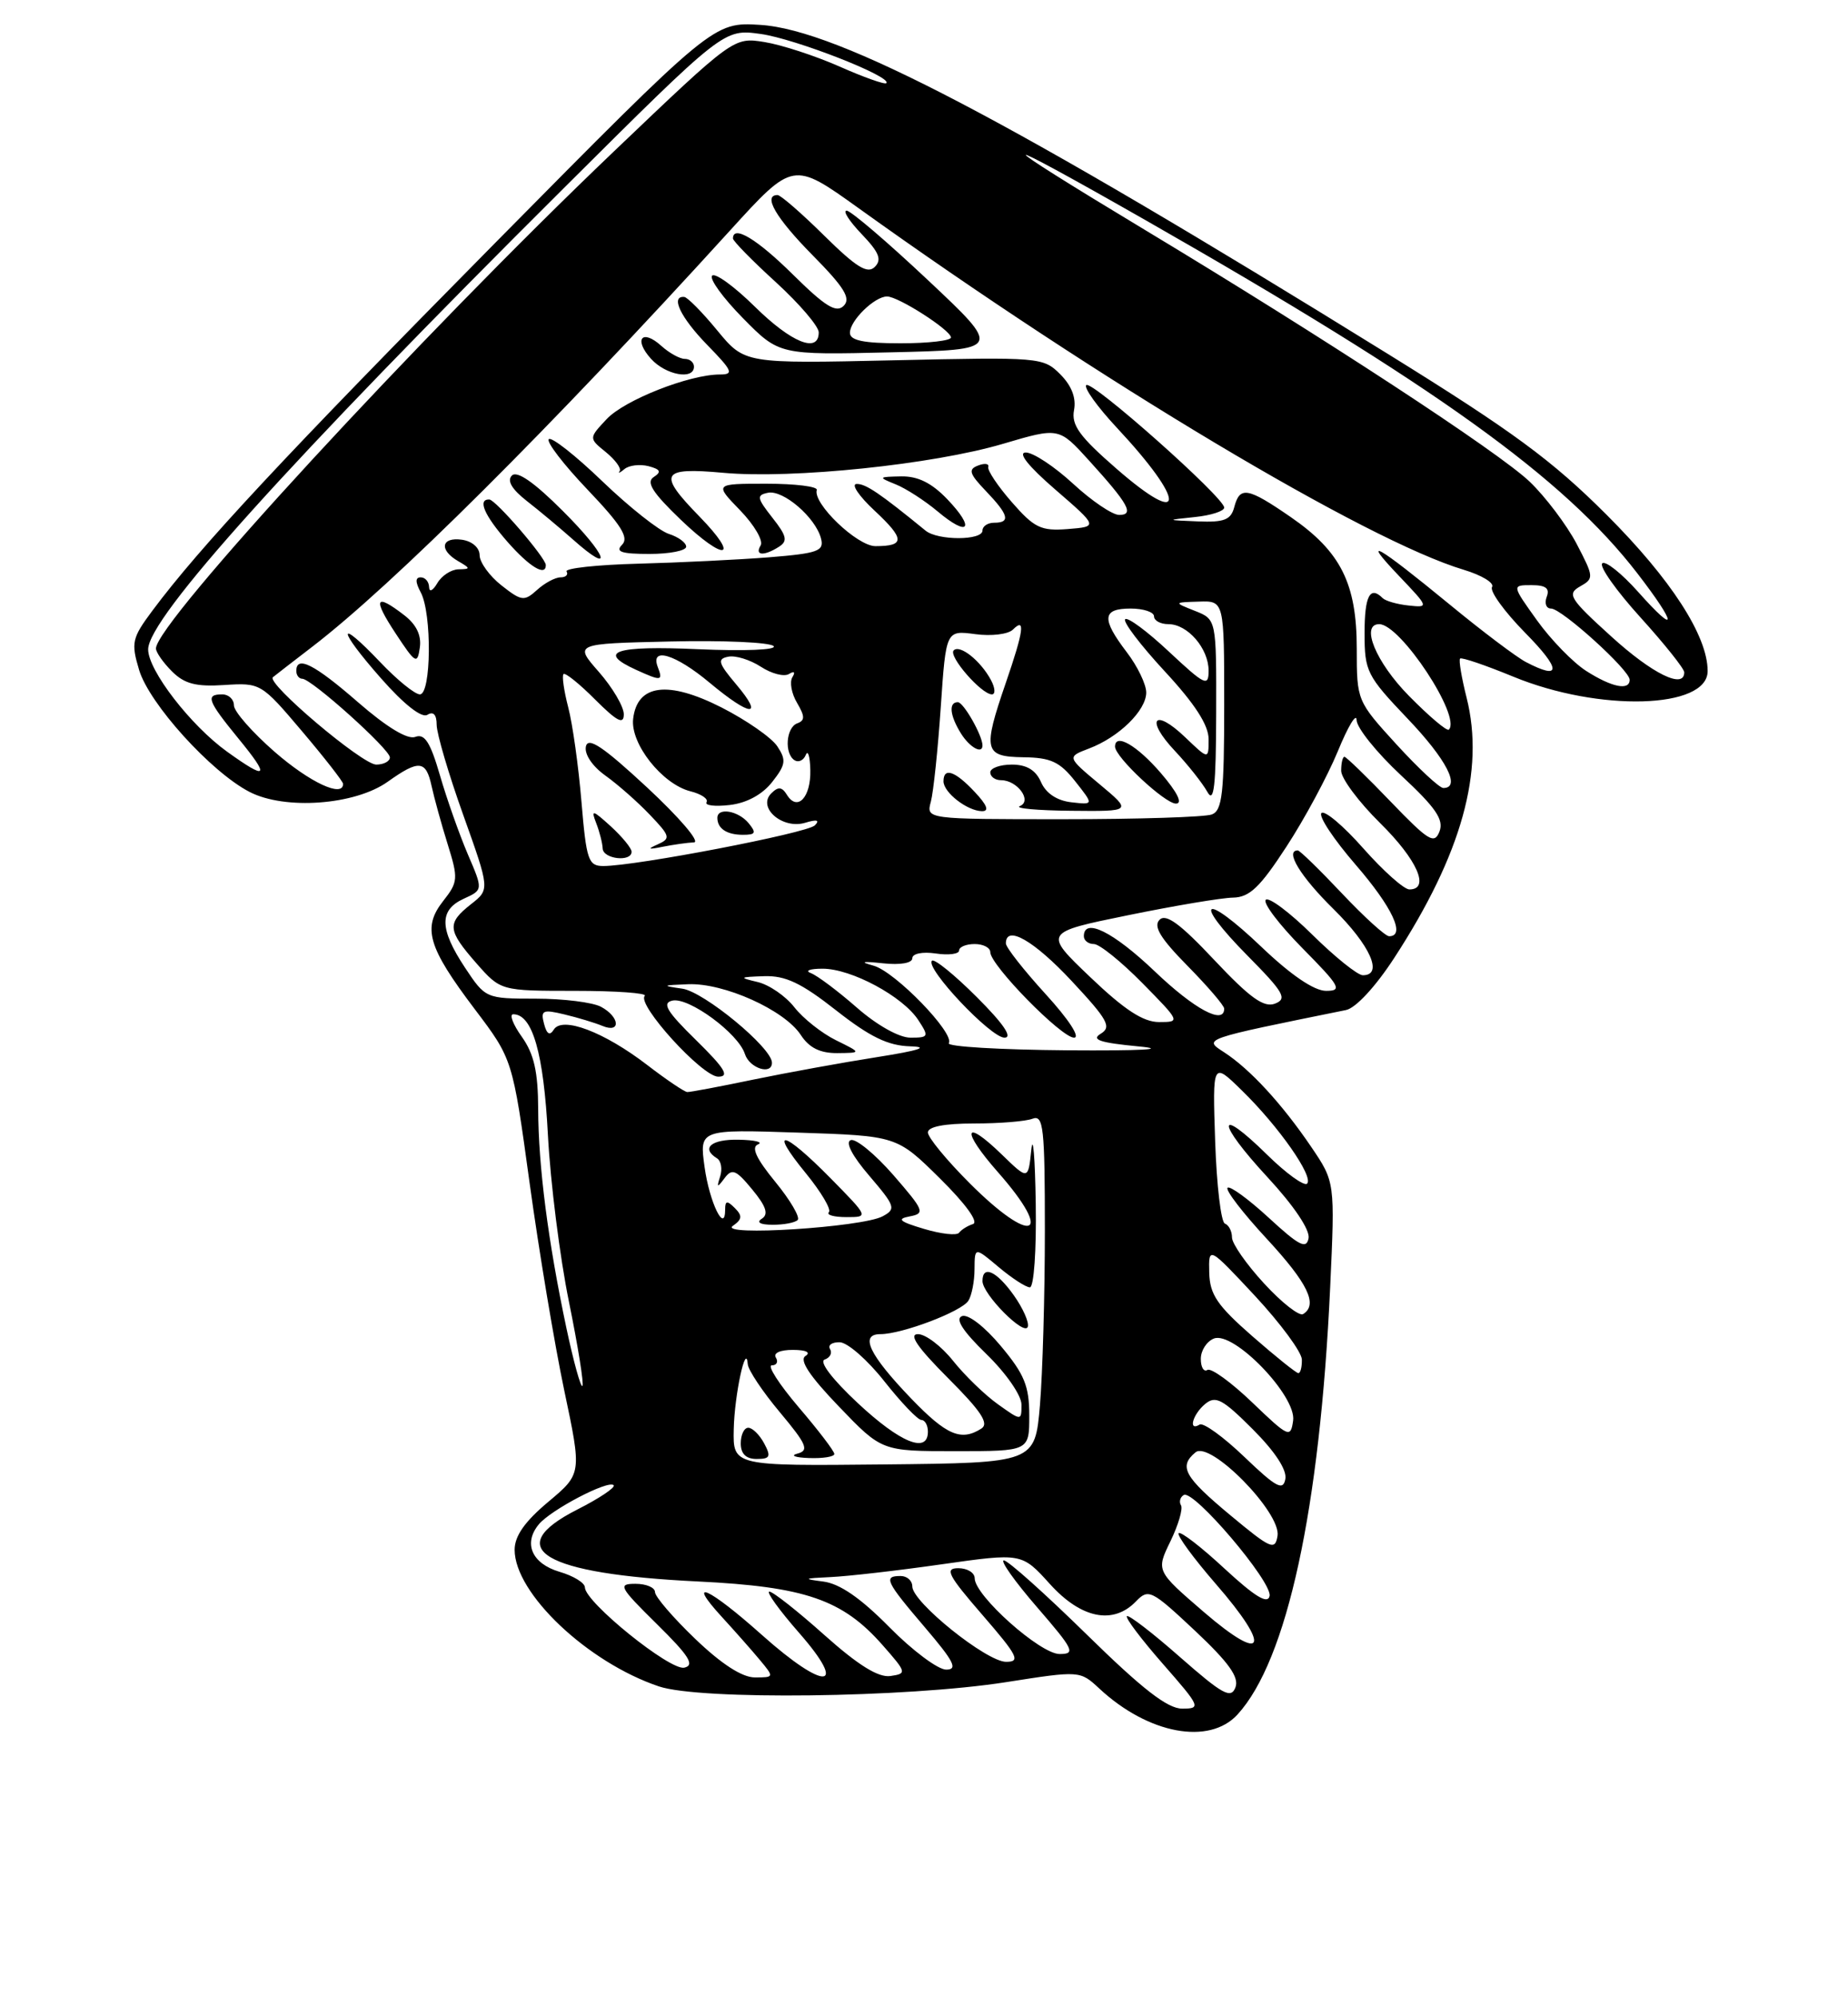 <?xml version="1.0" encoding="UTF-8" standalone="no"?>
<!DOCTYPE svg PUBLIC "-//W3C//DTD SVG 1.1//EN" "http://www.w3.org/Graphics/SVG/1.1/DTD/svg11.dtd" >
<svg xmlns="http://www.w3.org/2000/svg" xmlns:xlink="http://www.w3.org/1999/xlink" version="1.1" viewBox="0 0 237 256">
 <g >
 <path fill="currentColor"
d=" M 158.71 219.75 C 165.07 212.80 169.27 193.42 170.59 165.00 C 171.21 151.50 171.21 151.50 168.16 147.00 C 164.41 141.48 160.31 137.03 157.00 134.88 C 154.32 133.14 154.03 133.23 172.62 129.46 C 173.88 129.20 176.42 126.45 178.82 122.76 C 187.47 109.47 190.44 98.79 188.09 89.44 C 187.44 86.86 187.06 84.60 187.25 84.41 C 187.44 84.22 190.50 85.26 194.05 86.72 C 205.09 91.27 219.00 90.87 219.00 86.01 C 219.00 81.50 214.29 74.22 206.03 65.97 C 199.03 58.98 194.00 55.28 178.00 45.37 C 129.49 15.34 107.48 3.81 97.50 3.19 C 91.50 2.82 91.50 2.82 63.48 31.16 C 36.58 58.37 25.61 70.13 19.53 78.29 C 16.93 81.78 16.79 82.37 17.84 85.87 C 19.14 90.20 27.06 98.95 32.00 101.50 C 36.54 103.85 45.52 103.19 49.72 100.20 C 53.74 97.34 54.63 97.43 55.35 100.75 C 55.68 102.26 56.60 105.61 57.41 108.20 C 58.79 112.62 58.75 113.05 56.84 115.48 C 54.14 118.91 54.86 121.38 60.88 129.34 C 65.74 135.76 65.74 135.76 67.92 151.63 C 69.12 160.36 71.12 172.31 72.36 178.20 C 74.62 188.89 74.62 188.89 70.31 192.50 C 67.31 195.01 66.00 196.87 66.00 198.64 C 66.00 204.22 75.35 213.07 84.50 216.15 C 89.79 217.93 116.20 217.61 129.00 215.61 C 138.50 214.12 138.50 214.12 141.00 216.44 C 147.27 222.26 155.08 223.72 158.71 219.75 Z  M 139.37 209.50 C 134.04 204.28 129.26 200.00 128.74 200.00 C 128.23 200.00 130.14 202.70 133.00 206.00 C 137.71 211.44 137.98 212.00 135.89 212.00 C 133.40 212.00 125.00 204.51 125.00 202.29 C 125.00 201.58 124.06 201.00 122.90 201.00 C 121.11 201.00 121.57 201.89 126.00 207.00 C 130.53 212.23 130.92 213.00 129.03 213.00 C 126.53 213.00 117.00 205.35 117.00 203.34 C 117.00 202.60 116.33 202.00 115.50 202.00 C 113.25 202.00 113.58 202.69 118.62 208.59 C 122.35 212.96 122.88 214.00 121.34 214.00 C 120.29 214.00 117.01 211.55 114.05 208.55 C 110.37 204.82 107.70 202.98 105.58 202.71 C 102.92 202.37 103.04 202.30 106.50 202.14 C 108.70 202.04 115.12 201.31 120.77 200.50 C 131.04 199.04 131.04 199.04 134.64 203.02 C 138.65 207.46 142.76 208.29 145.69 205.25 C 147.29 203.59 147.68 203.79 153.25 209.01 C 157.60 213.10 158.94 214.98 158.44 216.28 C 157.87 217.78 156.80 217.19 151.34 212.40 C 147.81 209.29 144.73 206.93 144.52 207.15 C 144.30 207.37 146.38 210.12 149.14 213.27 C 153.96 218.77 154.06 219.00 151.61 219.00 C 149.73 219.00 146.50 216.49 139.37 209.50 Z  M 89.16 210.06 C 86.32 207.34 84.00 204.64 84.00 204.06 C 84.00 203.48 82.88 203.00 81.50 203.00 C 79.20 203.00 79.40 203.39 84.25 208.17 C 88.39 212.25 89.13 213.43 87.76 213.75 C 85.94 214.16 75.04 205.36 75.01 203.46 C 75.01 202.88 73.54 201.98 71.75 201.46 C 68.21 200.41 67.08 197.82 69.10 195.38 C 70.65 193.51 78.00 189.67 78.70 190.36 C 78.97 190.64 76.88 192.04 74.04 193.48 C 64.17 198.48 69.62 201.74 89.50 202.70 C 103.26 203.37 108.05 205.02 113.18 210.85 C 116.29 214.38 116.32 214.51 114.19 214.82 C 112.65 215.04 110.07 213.44 105.74 209.58 C 102.31 206.51 99.13 204.01 98.67 204.00 C 98.22 204.00 99.92 206.36 102.45 209.25 C 108.88 216.58 105.84 216.80 97.74 209.58 C 90.90 203.47 87.87 202.11 92.58 207.25 C 94.22 209.04 96.41 211.51 97.44 212.75 C 99.30 214.98 99.29 215.00 96.81 215.00 C 95.18 215.00 92.53 213.29 89.16 210.06 Z  M 154.38 206.61 C 148.26 201.34 148.26 201.34 150.11 197.54 C 151.12 195.45 151.73 193.38 151.46 192.94 C 151.19 192.50 151.34 191.90 151.81 191.62 C 153.05 190.85 163.19 202.77 162.82 204.56 C 162.59 205.66 160.95 204.66 157.06 201.07 C 154.08 198.30 151.42 196.25 151.16 196.51 C 150.90 196.77 153.04 199.69 155.91 203.00 C 163.13 211.29 162.24 213.37 154.38 206.61 Z  M 157.81 194.23 C 151.86 189.29 151.13 187.97 153.32 186.15 C 155.19 184.60 164.31 193.87 163.84 196.85 C 163.53 198.77 162.98 198.53 157.81 194.23 Z  M 159.60 186.75 C 156.91 184.17 154.32 182.30 153.85 182.59 C 152.35 183.52 152.94 181.29 154.56 179.95 C 155.90 178.84 156.79 179.32 160.66 183.19 C 163.52 186.05 165.07 188.41 164.84 189.58 C 164.55 191.12 163.66 190.64 159.60 186.75 Z  M 94.10 183.20 C 94.19 178.79 95.68 171.89 95.90 174.86 C 95.96 175.61 97.81 178.39 100.03 181.03 C 103.46 185.13 103.79 185.91 102.28 186.31 C 101.30 186.56 101.96 186.82 103.75 186.88 C 105.54 186.95 107.00 186.71 107.00 186.36 C 107.00 186.00 104.94 183.30 102.42 180.36 C 99.91 177.41 98.36 175.00 98.98 175.00 C 99.61 175.00 99.84 174.55 99.50 174.00 C 99.14 173.42 100.07 173.01 101.69 173.02 C 103.38 173.02 104.02 173.34 103.30 173.80 C 102.47 174.32 103.82 176.36 107.59 180.28 C 113.08 186.00 113.08 186.00 122.54 186.00 C 132.00 186.00 132.00 186.00 132.00 181.44 C 132.00 177.66 131.38 176.14 128.36 172.53 C 126.27 170.03 124.15 168.39 123.37 168.69 C 122.46 169.04 123.46 170.60 126.51 173.56 C 129.03 176.01 131.00 178.85 131.00 180.03 C 131.00 182.14 131.00 182.14 127.97 179.98 C 126.31 178.80 123.72 176.29 122.22 174.41 C 120.73 172.54 118.70 171.00 117.73 171.00 C 116.49 171.00 117.65 172.69 121.58 176.63 C 125.84 180.89 126.88 182.46 125.85 183.11 C 123.25 184.76 121.39 183.96 116.85 179.25 C 111.47 173.65 110.20 171.00 112.91 171.00 C 115.68 171.00 123.31 168.11 124.19 166.72 C 124.62 166.05 124.98 164.22 124.98 162.66 C 125.00 159.82 125.00 159.82 128.08 162.41 C 129.77 163.83 131.57 165.00 132.08 165.00 C 132.59 165.00 132.93 160.28 132.83 154.25 C 132.74 148.34 132.48 145.25 132.26 147.38 C 131.86 151.26 131.86 151.26 128.45 147.95 C 123.56 143.21 123.23 144.85 127.99 150.25 C 135.31 158.56 132.38 159.69 124.35 151.65 C 121.41 148.71 119.00 145.79 119.00 145.15 C 119.00 144.41 121.12 144.00 124.92 144.00 C 128.17 144.00 131.55 143.73 132.42 143.39 C 133.82 142.86 134.00 144.51 134.00 157.74 C 134.00 165.97 133.71 176.03 133.37 180.10 C 132.73 187.50 132.73 187.50 113.37 187.70 C 94.00 187.90 94.00 187.90 94.10 183.20 Z  M 98.00 185.00 C 97.41 183.90 96.50 183.00 95.96 183.00 C 95.43 183.00 95.00 183.90 95.00 185.00 C 95.00 186.34 95.67 187.00 97.04 187.00 C 98.76 187.00 98.91 186.70 98.00 185.00 Z  M 130.01 166.01 C 127.80 162.91 126.00 162.09 126.00 164.20 C 126.00 165.88 131.39 171.32 131.81 170.06 C 132.00 169.49 131.19 167.67 130.01 166.01 Z  M 110.00 179.83 C 106.74 176.79 105.01 174.52 105.76 174.26 C 106.45 174.02 106.76 173.42 106.45 172.91 C 106.14 172.41 106.70 172.02 107.69 172.04 C 108.69 172.06 111.26 174.31 113.41 177.04 C 115.57 179.77 117.70 182.00 118.16 182.00 C 118.62 182.00 119.00 182.68 119.00 183.50 C 119.00 186.37 115.46 184.93 110.00 179.83 Z  M 160.60 179.76 C 157.91 177.18 155.32 175.30 154.85 175.59 C 154.38 175.88 154.00 175.24 154.00 174.17 C 154.00 173.09 154.76 171.92 155.69 171.56 C 158.24 170.59 166.29 178.94 165.84 182.08 C 165.52 184.35 165.27 184.24 160.60 179.76 Z  M 72.65 170.27 C 70.29 159.16 69.04 149.47 69.02 142.15 C 69.00 137.36 68.49 135.10 66.93 132.90 C 65.79 131.31 65.29 130.00 65.82 130.00 C 68.29 130.00 69.72 134.96 70.27 145.50 C 70.59 151.55 71.80 161.17 72.97 166.87 C 74.13 172.58 74.91 177.42 74.69 177.64 C 74.48 177.86 73.56 174.54 72.65 170.27 Z  M 160.59 171.25 C 156.10 167.32 155.15 165.92 155.08 163.11 C 155.00 159.73 155.00 159.73 160.96 166.11 C 164.23 169.63 166.93 173.29 166.96 174.25 C 166.98 175.21 166.78 176.00 166.51 176.00 C 166.24 176.00 163.58 173.86 160.59 171.25 Z  M 162.12 164.51 C 159.85 162.05 158.00 159.40 158.00 158.61 C 158.00 157.81 157.59 157.02 157.09 156.83 C 156.59 156.65 156.03 151.91 155.84 146.29 C 155.50 136.08 155.50 136.08 159.26 139.76 C 164.00 144.38 168.51 150.83 167.63 151.71 C 167.26 152.07 164.95 150.41 162.50 148.00 C 155.95 141.57 155.97 143.77 162.53 150.86 C 165.94 154.54 168.02 157.64 167.82 158.71 C 167.54 160.15 166.60 159.67 162.72 156.09 C 160.10 153.68 157.72 151.95 157.43 152.24 C 157.13 152.53 159.39 155.47 162.45 158.77 C 167.74 164.49 169.06 167.22 167.12 168.43 C 166.63 168.73 164.38 166.97 162.12 164.51 Z  M 118.50 157.51 C 115.34 156.57 114.96 156.23 116.66 155.91 C 118.67 155.53 118.53 155.17 114.57 150.61 C 112.23 147.93 109.77 145.91 109.11 146.13 C 108.37 146.38 109.28 148.14 111.49 150.71 C 114.82 154.61 114.94 154.96 113.19 155.90 C 110.55 157.31 92.02 158.49 93.99 157.12 C 95.18 156.29 95.23 155.83 94.24 154.84 C 93.25 153.85 93.00 153.89 93.00 155.00 C 93.00 158.25 90.98 154.11 90.36 149.58 C 89.69 144.75 89.69 144.75 102.36 145.17 C 115.02 145.59 115.02 145.59 120.54 151.04 C 123.86 154.32 125.54 156.65 124.78 156.89 C 124.07 157.12 123.28 157.62 123.00 158.00 C 122.72 158.39 120.70 158.17 118.50 157.51 Z  M 102.30 156.37 C 102.64 156.03 101.35 153.82 99.42 151.47 C 96.98 148.49 96.31 147.04 97.21 146.68 C 97.92 146.39 96.81 146.12 94.75 146.08 C 91.21 146.00 89.85 147.17 91.96 148.47 C 92.48 148.80 92.66 149.84 92.36 150.78 C 91.89 152.25 91.97 152.28 92.93 151.00 C 93.88 149.72 94.40 149.94 96.48 152.47 C 98.26 154.62 98.59 155.64 97.71 156.20 C 96.96 156.67 97.49 156.98 99.08 156.98 C 100.50 156.99 101.95 156.72 102.30 156.37 Z  M 106.50 151.00 C 100.43 144.84 98.49 144.45 103.34 150.37 C 105.31 152.78 106.64 155.03 106.30 155.37 C 105.95 155.72 106.96 156.00 108.55 156.00 C 111.42 156.00 111.42 156.00 106.50 151.00 Z  M 83.00 136.50 C 77.46 132.25 72.10 130.22 71.02 131.97 C 70.51 132.79 70.12 132.56 69.77 131.22 C 69.31 129.49 69.61 129.35 72.38 130.02 C 74.10 130.43 76.29 131.09 77.25 131.49 C 79.66 132.49 79.50 130.34 77.07 129.04 C 76.00 128.47 72.24 128.00 68.70 128.00 C 62.31 128.00 62.25 127.97 59.63 124.02 C 56.34 119.05 56.30 116.64 59.48 115.19 C 61.96 114.06 61.96 114.06 59.99 109.48 C 58.91 106.95 57.30 102.41 56.42 99.37 C 55.19 95.14 54.46 93.99 53.26 94.45 C 52.28 94.83 49.61 93.22 45.93 90.02 C 40.31 85.13 38.00 83.96 38.00 86.00 C 38.00 86.55 38.35 87.00 38.77 87.00 C 39.94 87.00 50.00 96.03 50.00 97.08 C 50.00 97.58 49.21 98.00 48.25 98.00 C 46.46 98.00 34.10 87.55 35.00 86.80 C 35.27 86.57 37.52 84.84 39.99 82.94 C 50.36 75.00 70.53 54.92 93.61 29.56 C 101.71 20.66 101.71 20.66 110.11 26.68 C 140.99 48.84 175.25 69.30 187.72 73.03 C 190.04 73.73 191.67 74.72 191.35 75.24 C 191.03 75.77 192.94 78.40 195.59 81.10 C 200.24 85.81 200.28 87.26 195.68 84.85 C 194.48 84.22 190.12 80.94 186.00 77.55 C 176.52 69.77 174.43 68.58 179.40 73.80 C 183.26 77.85 183.27 77.89 180.65 77.61 C 179.19 77.46 177.70 77.03 177.33 76.67 C 175.70 75.03 175.00 76.37 175.00 81.16 C 175.00 86.05 175.29 86.62 180.50 92.09 C 185.52 97.34 187.40 101.00 185.10 101.00 C 184.61 101.00 181.91 98.49 179.10 95.42 C 174.03 89.87 174.00 89.80 174.00 83.15 C 174.00 74.78 171.95 70.70 165.54 66.28 C 160.00 62.46 159.00 62.29 158.29 65.00 C 157.86 66.63 157.00 66.97 153.63 66.83 C 149.50 66.66 149.50 66.66 153.25 66.27 C 155.31 66.06 157.00 65.51 157.00 65.06 C 157.00 63.77 139.99 48.67 139.31 49.36 C 138.97 49.69 140.73 52.14 143.21 54.80 C 152.15 64.36 152.14 67.87 143.20 60.09 C 138.44 55.95 137.38 54.49 137.74 52.57 C 138.04 51.01 137.44 49.44 135.97 47.97 C 133.79 45.79 133.34 45.76 114.62 46.18 C 95.50 46.61 95.50 46.61 92.00 42.37 C 90.08 40.03 88.16 38.09 87.75 38.06 C 85.94 37.91 87.29 40.71 90.70 44.21 C 93.95 47.54 94.15 48.00 92.32 48.00 C 88.40 48.00 80.09 51.27 77.80 53.72 C 75.50 56.17 75.50 56.17 77.71 57.96 C 78.92 58.95 79.71 60.04 79.47 60.38 C 79.22 60.73 79.50 60.61 80.09 60.12 C 80.68 59.63 82.07 59.47 83.17 59.75 C 84.71 60.16 84.86 60.48 83.83 61.15 C 82.83 61.80 83.68 63.14 87.31 66.62 C 92.98 72.05 95.04 71.68 89.69 66.19 C 84.30 60.67 84.74 59.87 92.75 60.60 C 101.60 61.41 119.67 59.54 128.65 56.88 C 135.80 54.77 135.80 54.77 139.65 59.01 C 144.72 64.59 145.51 66.00 143.53 66.00 C 142.66 66.00 140.00 64.20 137.62 62.00 C 135.23 59.80 132.51 58.00 131.56 58.00 C 130.48 58.00 131.86 59.74 135.34 62.75 C 140.83 67.50 140.83 67.50 136.93 67.81 C 133.51 68.08 132.64 67.66 129.77 64.37 C 127.97 62.32 126.61 60.28 126.74 59.85 C 126.87 59.42 126.28 59.34 125.43 59.67 C 124.14 60.16 124.31 60.72 126.44 62.94 C 129.37 66.00 129.63 67.00 127.50 67.00 C 126.67 67.00 126.00 67.45 126.00 68.00 C 126.00 69.29 120.29 69.30 118.71 68.02 C 112.84 63.23 111.03 62.00 109.86 62.03 C 109.11 62.04 110.15 63.58 112.16 65.45 C 116.06 69.09 116.08 70.00 112.27 70.00 C 109.93 70.00 104.21 64.52 104.75 62.80 C 104.89 62.36 101.99 62.00 98.30 62.00 C 91.61 62.00 91.61 62.00 94.92 65.41 C 96.74 67.29 97.92 69.32 97.55 69.91 C 96.75 71.22 97.97 71.31 99.90 70.08 C 101.05 69.35 100.90 68.69 99.05 66.35 C 97.07 63.83 97.00 63.46 98.49 63.16 C 100.45 62.76 104.59 66.33 105.29 69.01 C 105.72 70.63 104.93 70.92 98.64 71.43 C 94.71 71.74 87.16 72.11 81.85 72.25 C 76.55 72.39 72.41 72.84 72.66 73.25 C 72.91 73.66 72.56 74.00 71.89 74.00 C 71.21 74.00 69.86 74.72 68.88 75.61 C 67.23 77.10 66.89 77.06 64.31 75.03 C 62.78 73.83 61.52 72.09 61.51 71.17 C 61.51 70.20 60.55 69.37 59.25 69.18 C 56.58 68.80 56.27 70.48 58.75 71.92 C 60.37 72.86 60.37 72.94 58.80 72.97 C 57.86 72.99 56.64 73.79 56.08 74.75 C 55.51 75.72 55.05 75.94 55.03 75.25 C 55.01 74.56 54.53 74.00 53.96 74.00 C 53.25 74.00 53.25 74.60 53.96 75.93 C 55.41 78.63 55.31 89.00 53.85 89.00 C 53.21 89.00 50.93 87.15 48.78 84.89 C 43.17 78.99 43.23 80.56 48.87 86.95 C 51.81 90.29 54.08 92.07 54.81 91.62 C 55.58 91.14 56.00 91.60 56.00 92.90 C 56.00 94.01 57.53 99.21 59.41 104.46 C 62.82 114.00 62.82 114.00 60.41 115.89 C 57.29 118.35 57.37 119.21 61.10 123.47 C 64.21 127.00 64.21 127.00 73.77 127.00 C 79.03 127.00 83.04 127.29 82.69 127.64 C 81.61 128.72 90.05 138.00 92.11 138.00 C 93.60 138.00 92.97 136.95 89.27 133.32 C 85.50 129.63 84.86 128.56 86.23 128.25 C 88.33 127.78 94.69 132.45 95.53 135.09 C 96.11 136.92 99.00 137.85 99.00 136.21 C 99.00 134.30 90.28 127.11 87.50 126.72 C 84.81 126.34 84.89 126.28 88.26 126.15 C 92.86 125.97 100.59 129.45 102.69 132.64 C 103.77 134.30 105.16 134.99 107.37 134.98 C 110.50 134.95 110.50 134.95 107.21 133.33 C 105.40 132.44 103.00 130.54 101.88 129.11 C 100.76 127.67 98.64 126.22 97.17 125.87 C 94.72 125.29 94.79 125.23 98.00 125.12 C 100.73 125.03 102.76 125.99 107.23 129.50 C 111.56 132.90 113.88 134.03 116.73 134.11 C 119.27 134.19 117.88 134.64 112.50 135.49 C 108.10 136.18 100.96 137.48 96.64 138.37 C 92.32 139.27 88.50 139.99 88.14 139.97 C 87.79 139.96 85.47 138.40 83.00 136.50 Z  M 51.84 78.85 C 48.11 75.97 47.77 76.69 50.74 81.19 C 53.28 85.05 53.53 85.20 53.84 83.01 C 54.07 81.44 53.40 80.05 51.84 78.85 Z  M 70.00 72.43 C 70.00 71.51 63.57 64.04 62.75 64.02 C 61.21 63.98 62.10 66.04 65.10 69.47 C 67.91 72.66 70.00 73.93 70.00 72.43 Z  M 72.19 65.50 C 68.51 61.82 66.31 60.29 65.65 60.95 C 64.99 61.61 65.64 62.71 67.57 64.22 C 69.18 65.47 71.84 67.70 73.49 69.16 C 78.85 73.92 77.89 71.19 72.19 65.50 Z  M 88.00 70.07 C 88.00 69.55 86.99 68.82 85.77 68.43 C 84.54 68.04 80.71 65.01 77.26 61.70 C 73.81 58.38 70.72 55.95 70.38 56.29 C 70.04 56.63 72.28 59.54 75.36 62.77 C 79.66 67.28 80.69 68.91 79.78 69.82 C 78.87 70.73 79.69 71.00 83.30 71.00 C 85.89 71.00 88.00 70.58 88.00 70.07 Z  M 121.49 63.99 C 119.48 61.89 117.71 61.02 115.56 61.06 C 112.62 61.12 112.59 61.16 114.87 62.08 C 116.17 62.60 118.59 64.16 120.25 65.55 C 124.23 68.90 125.12 67.78 121.49 63.99 Z  M 89.00 47.00 C 89.00 46.45 88.47 46.00 87.83 46.00 C 87.18 46.00 85.83 45.25 84.82 44.34 C 82.34 42.09 81.22 43.48 83.49 45.99 C 85.38 48.08 89.00 48.74 89.00 47.00 Z  M 119.01 35.91 C 113.80 31.01 109.10 27.00 108.58 27.00 C 108.05 27.00 108.92 28.35 110.51 30.01 C 112.75 32.35 113.12 33.28 112.19 34.21 C 111.25 35.15 109.82 34.26 105.71 30.21 C 102.81 27.34 100.11 25.00 99.72 25.00 C 97.79 25.00 99.50 27.94 104.21 32.71 C 108.30 36.85 109.15 38.25 108.20 39.20 C 107.25 40.15 105.85 39.30 101.71 35.21 C 97.08 30.63 94.00 28.78 94.00 30.57 C 94.00 30.89 96.47 33.41 99.50 36.17 C 102.53 38.94 105.00 41.83 105.00 42.60 C 105.00 45.34 101.50 43.93 96.81 39.31 C 94.19 36.73 91.73 34.94 91.33 35.33 C 90.94 35.73 92.71 38.17 95.27 40.77 C 99.93 45.50 99.93 45.50 114.21 45.16 C 128.50 44.83 128.50 44.83 119.01 35.91 Z  M 121.68 133.71 C 122.46 132.44 114.82 124.56 112.05 123.78 C 110.20 123.27 110.53 123.18 113.25 123.47 C 115.46 123.71 117.00 123.44 117.00 122.82 C 117.00 122.23 118.29 121.96 120.00 122.21 C 121.65 122.46 123.00 122.28 123.00 121.83 C 123.00 121.37 123.90 121.00 125.00 121.00 C 126.10 121.00 127.00 121.47 127.00 122.04 C 127.00 123.70 136.12 133.00 137.74 133.00 C 138.59 133.00 137.06 130.66 134.10 127.42 C 131.30 124.35 129.00 121.43 129.00 120.92 C 129.00 118.49 132.60 120.55 137.45 125.75 C 142.09 130.72 142.59 131.64 141.16 132.50 C 139.90 133.26 141.06 133.65 146.00 134.12 C 149.97 134.49 146.40 134.69 136.85 134.62 C 128.25 134.55 121.42 134.15 121.68 133.71 Z  M 125.27 127.80 C 122.41 124.94 119.82 122.84 119.52 123.14 C 118.61 124.06 127.05 133.00 128.82 133.00 C 129.91 133.00 128.68 131.20 125.27 127.80 Z  M 109.89 129.15 C 107.48 127.04 104.83 125.05 104.00 124.73 C 103.17 124.42 103.85 124.16 105.50 124.16 C 109.18 124.16 115.79 127.71 117.77 130.75 C 119.16 132.87 119.10 133.00 116.76 133.00 C 115.31 133.00 112.46 131.40 109.89 129.15 Z  M 139.84 125.26 C 133.82 119.52 133.82 119.52 144.66 117.31 C 150.62 116.09 156.68 115.07 158.13 115.05 C 160.25 115.01 161.59 113.73 164.98 108.52 C 167.31 104.96 170.27 99.45 171.58 96.27 C 172.88 93.10 173.96 91.31 173.98 92.29 C 173.99 93.28 176.55 96.46 179.67 99.37 C 184.14 103.52 185.19 105.06 184.61 106.57 C 183.96 108.26 183.21 107.80 178.35 102.75 C 175.32 99.59 172.64 97.00 172.42 97.00 C 172.19 97.00 172.00 97.80 172.00 98.79 C 172.00 99.77 174.25 102.79 177.00 105.50 C 181.76 110.19 183.44 114.00 180.75 114.00 C 180.06 114.00 177.41 111.64 174.85 108.75 C 172.30 105.86 169.88 103.82 169.47 104.21 C 169.07 104.61 171.05 107.59 173.87 110.85 C 178.56 116.27 180.31 120.00 178.15 120.00 C 177.67 120.00 174.95 117.53 172.09 114.50 C 169.23 111.47 166.69 109.00 166.44 109.00 C 164.74 109.00 166.76 112.33 171.00 116.50 C 175.74 121.17 177.45 125.00 174.78 125.00 C 174.11 125.00 171.20 122.66 168.31 119.81 C 165.41 116.95 162.73 114.94 162.33 115.33 C 161.94 115.73 164.05 118.51 167.02 121.52 C 171.88 126.44 172.19 127.00 170.06 127.00 C 168.54 127.00 165.56 124.98 161.79 121.38 C 154.33 114.27 152.80 115.21 159.99 122.49 C 164.66 127.21 165.12 128.02 163.51 128.64 C 162.08 129.18 160.31 127.91 155.74 123.06 C 151.37 118.41 149.54 117.06 148.71 117.89 C 147.88 118.72 148.81 120.26 152.29 123.79 C 154.88 126.42 157.00 128.89 157.00 129.28 C 157.00 131.41 153.18 129.36 148.09 124.50 C 142.77 119.43 139.00 117.56 139.00 120.00 C 139.00 120.55 139.58 121.00 140.29 121.00 C 141.00 121.00 143.79 123.25 146.50 126.00 C 151.38 130.96 151.40 131.00 148.64 131.00 C 146.61 131.00 144.21 129.43 139.84 125.26 Z  M 74.57 102.75 C 74.19 98.21 73.43 92.77 72.87 90.65 C 72.32 88.53 72.05 86.62 72.27 86.40 C 72.49 86.18 74.32 87.65 76.33 89.67 C 79.15 92.48 80.00 92.92 80.00 91.55 C 80.00 90.57 78.56 88.13 76.81 86.13 C 73.62 82.50 73.62 82.50 85.98 82.22 C 92.77 82.06 98.73 82.33 99.21 82.81 C 99.70 83.30 95.51 83.47 89.54 83.21 C 78.89 82.73 76.48 83.53 81.55 85.84 C 84.82 87.33 85.05 87.30 84.36 85.50 C 83.35 82.86 86.62 83.84 91.00 87.50 C 96.26 91.89 98.04 92.02 94.44 87.75 C 92.10 84.98 91.95 84.45 93.40 84.17 C 94.33 83.98 96.21 84.57 97.58 85.46 C 98.94 86.35 100.56 86.77 101.18 86.39 C 101.86 85.97 102.03 86.14 101.62 86.80 C 101.24 87.42 101.51 88.90 102.22 90.09 C 103.24 91.82 103.24 92.35 102.25 92.71 C 100.80 93.24 100.56 96.61 101.91 97.45 C 102.42 97.76 103.06 97.45 103.34 96.76 C 103.61 96.07 103.88 96.94 103.92 98.69 C 104.01 102.19 102.27 104.05 100.93 101.89 C 100.28 100.84 99.81 100.79 98.91 101.69 C 97.09 103.51 100.35 106.33 103.25 105.46 C 104.76 105.00 105.17 105.11 104.50 105.79 C 103.52 106.78 81.55 111.00 77.38 111.00 C 75.45 111.00 75.20 110.27 74.57 102.75 Z  M 81.00 109.17 C 81.00 108.72 79.80 107.26 78.34 105.92 C 75.98 103.78 75.77 103.73 76.46 105.50 C 76.89 106.60 77.26 108.06 77.29 108.75 C 77.34 110.11 81.00 110.53 81.00 109.17 Z  M 89.00 107.97 C 89.83 107.93 87.12 104.77 83.00 100.94 C 77.33 95.68 75.41 94.40 75.14 95.68 C 74.93 96.67 75.96 98.21 77.64 99.41 C 79.21 100.53 81.78 102.79 83.34 104.43 C 85.97 107.18 86.04 107.47 84.34 108.23 C 82.96 108.84 83.12 108.91 85.00 108.53 C 86.38 108.26 88.17 108.00 89.00 107.97 Z  M 96.00 105.50 C 94.67 103.90 92.00 103.45 92.00 104.83 C 92.00 106.20 93.21 107.00 95.29 107.00 C 96.91 107.00 97.03 106.75 96.00 105.50 Z  M 99.03 100.23 C 100.77 98.02 100.86 97.42 99.69 95.66 C 98.95 94.54 95.72 92.30 92.52 90.67 C 85.65 87.19 81.72 87.70 81.20 92.13 C 80.82 95.32 84.93 100.51 88.54 101.42 C 89.94 101.77 90.87 102.40 90.61 102.82 C 90.35 103.24 91.69 103.40 93.58 103.18 C 95.76 102.93 97.77 101.84 99.03 100.23 Z  M 119.38 102.75 C 119.71 101.51 120.28 96.06 120.65 90.64 C 121.32 80.78 121.32 80.78 125.07 81.28 C 127.14 81.56 129.30 81.30 129.91 80.69 C 131.53 79.07 131.29 80.84 129.00 87.50 C 126.01 96.19 126.20 96.99 131.25 97.06 C 134.75 97.10 135.92 97.64 137.89 100.14 C 140.28 103.16 140.28 103.16 137.39 102.83 C 135.55 102.62 134.14 101.68 133.51 100.25 C 132.83 98.70 131.67 98.00 129.76 98.00 C 128.24 98.00 127.00 98.45 127.00 99.00 C 127.00 99.55 127.62 100.00 128.38 100.00 C 130.48 100.00 132.42 102.67 130.79 103.32 C 130.08 103.61 133.03 103.88 137.34 103.92 C 145.19 104.00 145.19 104.00 141.01 100.51 C 136.83 97.02 136.83 97.02 139.66 95.94 C 143.50 94.49 147.00 91.06 147.00 88.76 C 147.00 87.72 145.88 85.39 144.50 83.59 C 141.23 79.30 141.35 78.00 145.00 78.00 C 146.65 78.00 148.00 78.45 148.00 79.00 C 148.00 79.55 148.83 80.00 149.85 80.00 C 152.31 80.00 155.00 83.11 155.00 85.97 C 155.00 88.06 154.52 87.83 149.93 83.54 C 147.15 80.93 144.61 79.05 144.30 79.37 C 143.98 79.68 146.26 82.68 149.36 86.03 C 153.24 90.21 155.00 92.94 155.00 94.74 C 155.00 97.37 155.00 97.37 152.01 94.51 C 147.99 90.66 146.84 92.18 150.69 96.26 C 152.36 98.04 154.23 100.40 154.84 101.50 C 155.69 103.05 155.95 100.78 155.97 91.44 C 156.00 79.39 156.00 79.39 153.25 78.30 C 150.50 77.21 150.50 77.21 153.75 77.11 C 157.00 77.00 157.00 77.00 157.00 90.39 C 157.00 101.68 156.75 103.88 155.42 104.39 C 154.55 104.73 145.95 105.00 136.30 105.00 C 118.77 105.00 118.77 105.00 119.38 102.75 Z  M 125.00 101.50 C 122.48 98.81 121.00 98.31 121.00 100.14 C 121.00 101.57 124.03 103.93 125.92 103.97 C 126.90 103.99 126.61 103.21 125.00 101.50 Z  M 148.87 99.08 C 145.81 95.53 143.00 93.91 143.00 95.70 C 143.00 97.03 149.39 103.00 150.81 103.00 C 151.71 103.00 150.99 101.55 148.87 99.08 Z  M 126.00 95.55 C 126.00 94.27 123.57 90.00 122.84 90.00 C 121.63 90.00 121.81 91.71 123.24 94.01 C 124.36 95.80 126.00 96.71 126.00 95.55 Z  M 127.09 87.17 C 125.76 84.69 123.10 82.57 122.31 83.36 C 121.58 84.08 125.86 89.00 127.21 89.00 C 127.68 89.00 127.63 88.18 127.09 87.17 Z  M 35.25 96.39 C 32.36 93.87 30.00 91.19 30.00 90.41 C 30.00 89.63 29.32 89.00 28.50 89.00 C 26.31 89.00 26.61 89.81 30.57 94.65 C 34.68 99.66 34.32 100.08 29.13 96.35 C 24.45 92.99 19.00 85.93 19.00 83.24 C 19.00 79.21 37.04 59.20 72.32 24.10 C 92.82 3.70 92.82 3.70 97.53 4.35 C 101.94 4.95 114.48 9.85 113.67 10.66 C 113.47 10.86 110.76 9.90 107.65 8.52 C 104.54 7.15 100.22 5.74 98.04 5.39 C 94.09 4.76 94.09 4.76 78.79 19.35 C 53.72 43.26 20.00 79.84 20.00 83.12 C 20.00 83.60 20.92 84.92 22.05 86.05 C 23.65 87.65 25.13 88.04 28.78 87.80 C 33.41 87.50 33.52 87.57 38.73 93.72 C 41.63 97.14 44.00 100.18 44.00 100.47 C 44.00 102.28 39.75 100.30 35.25 96.39 Z  M 180.69 89.19 C 176.46 84.90 174.43 80.00 176.88 80.00 C 179.61 80.00 187.45 91.88 185.81 93.52 C 185.57 93.76 183.27 91.81 180.69 89.19 Z  M 203.43 86.00 C 201.74 84.92 198.90 82.00 197.12 79.52 C 193.88 75.00 193.88 75.00 196.41 75.00 C 198.25 75.00 198.78 75.41 198.36 76.50 C 198.05 77.33 198.29 78.00 198.92 78.00 C 200.28 78.00 209.00 85.89 209.00 87.13 C 209.00 88.56 206.70 88.09 203.43 86.00 Z  M 206.63 81.57 C 201.30 76.74 200.93 76.14 202.63 75.17 C 204.44 74.15 204.42 73.96 202.19 69.69 C 200.91 67.27 198.21 63.69 196.19 61.75 C 192.20 57.94 169.78 43.28 146.85 29.48 C 126.40 17.17 126.47 16.57 147.00 28.27 C 184.07 49.42 200.54 61.24 209.98 73.48 C 215.11 80.13 215.18 81.59 210.10 75.88 C 207.95 73.47 205.87 71.82 205.48 72.21 C 205.08 72.60 207.28 75.71 210.38 79.13 C 213.47 82.54 216.00 85.71 216.00 86.17 C 216.00 88.38 211.92 86.38 206.63 81.57 Z  M 109.00 42.65 C 109.00 41.09 112.16 38.00 113.76 38.00 C 115.21 38.00 121.90 42.29 121.96 43.25 C 121.98 43.66 119.08 44.00 115.50 44.00 C 110.72 44.00 109.00 43.64 109.00 42.65 Z "/>
</g>
</svg>